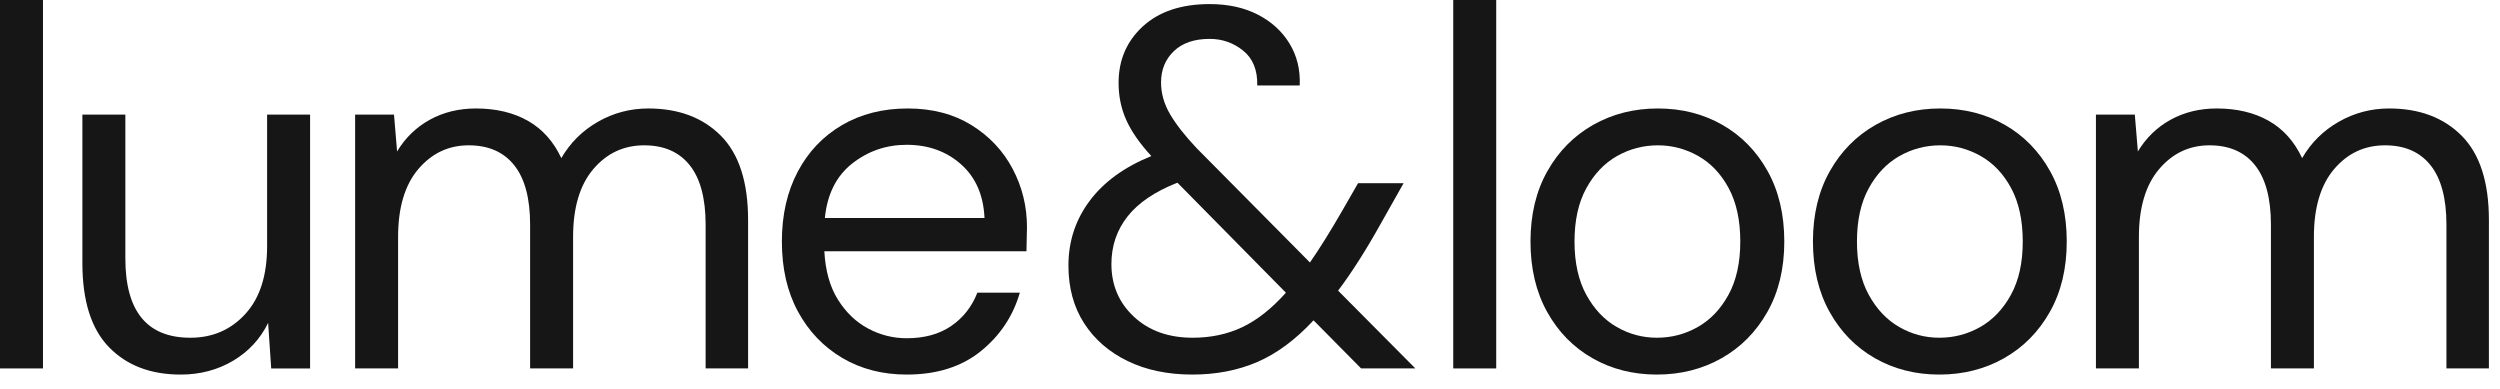 <?xml version="1.0" encoding="UTF-8" standalone="no"?><!DOCTYPE svg PUBLIC "-//W3C//DTD SVG 1.1//EN" "http://www.w3.org/Graphics/SVG/1.1/DTD/svg11.dtd"><svg width="100%" height="100%" viewBox="0 0 167 26" version="1.1" xmlns="http://www.w3.org/2000/svg" xmlns:xlink="http://www.w3.org/1999/xlink" xml:space="preserve" xmlns:serif="http://www.serif.com/" style="fill-rule:evenodd;clip-rule:evenodd;stroke-linejoin:round;stroke-miterlimit:2;"><rect x="0" y="0" width="2.871" height="24.611" style="fill:#161616;fill-rule:nonzero;"/><path d="M12.066,25.021c-2.005,-0 -3.6,-0.61 -4.785,-1.829c-1.185,-1.219 -1.778,-3.093 -1.778,-5.623l0,-9.912l2.871,-0l0,9.605c0,3.532 1.447,5.298 4.342,5.298c1.481,-0 2.706,-0.53 3.674,-1.59c0.969,-1.059 1.453,-2.569 1.453,-4.529l-0,-8.784l2.871,-0l0,16.954l-2.598,-0l-0.205,-3.042c-0.524,1.071 -1.304,1.914 -2.341,2.529c-1.037,0.615 -2.205,0.923 -3.504,0.923Z" style="fill:#161616;fill-rule:nonzero;"/><path d="M23.722,24.611l-0,-16.954l2.598,-0l0.205,2.461c0.547,-0.912 1.276,-1.618 2.187,-2.12c0.912,-0.501 1.937,-0.752 3.077,-0.752c1.344,0 2.501,0.274 3.469,0.821c0.969,0.547 1.715,1.378 2.239,2.495c0.593,-1.025 1.407,-1.834 2.444,-2.427c1.037,-0.592 2.159,-0.889 3.367,-0.889c2.028,0 3.646,0.61 4.854,1.829c1.208,1.219 1.811,3.094 1.811,5.623l0,9.913l-2.837,-0l0,-9.605c0,-1.755 -0.353,-3.077 -1.059,-3.965c-0.707,-0.889 -1.721,-1.333 -3.042,-1.333c-1.368,-0 -2.501,0.529 -3.402,1.589c-0.9,1.06 -1.35,2.569 -1.35,4.529l0,8.785l-2.871,-0l0,-9.605c0,-1.755 -0.353,-3.077 -1.06,-3.965c-0.706,-0.889 -1.72,-1.333 -3.042,-1.333c-1.344,-0 -2.466,0.529 -3.367,1.589c-0.9,1.06 -1.35,2.569 -1.35,4.529l0,8.785l-2.871,-0Z" style="fill:#161616;fill-rule:nonzero;"/><path d="M60.57,25.021c-1.618,-0 -3.054,-0.37 -4.307,-1.111c-1.254,-0.741 -2.239,-1.772 -2.957,-3.093c-0.718,-1.322 -1.077,-2.883 -1.077,-4.683c0,-1.778 0.354,-3.333 1.06,-4.666c0.706,-1.333 1.692,-2.37 2.957,-3.111c1.264,-0.74 2.729,-1.111 4.392,-1.111c1.641,0 3.059,0.371 4.256,1.111c1.196,0.741 2.113,1.715 2.751,2.923c0.638,1.208 0.957,2.507 0.957,3.897c0,0.25 -0.034,1.287 -0.034,1.606l-13.502,0c0.069,1.299 0.371,2.376 0.906,3.23c0.536,0.855 1.208,1.499 2.017,1.932c0.809,0.433 1.669,0.649 2.581,0.649c1.185,-0 2.176,-0.273 2.973,-0.82c0.798,-0.547 1.379,-1.288 1.744,-2.222l2.837,-0c-0.456,1.572 -1.328,2.877 -2.615,3.914c-1.288,1.036 -2.934,1.555 -4.939,1.555Zm-0,-15.348c-1.368,0 -2.581,0.416 -3.641,1.248c-1.059,0.832 -1.669,2.045 -1.828,3.64l10.664,0c-0.068,-1.526 -0.592,-2.723 -1.572,-3.589c-0.98,-0.866 -2.188,-1.299 -3.623,-1.299Z" style="fill:#161616;fill-rule:nonzero;"/><path d="M79.643,25.021c-1.641,-0 -3.082,-0.302 -4.324,-0.906c-1.242,-0.604 -2.21,-1.447 -2.905,-2.529c-0.695,-1.083 -1.043,-2.365 -1.043,-3.846c0,-1.618 0.473,-3.059 1.419,-4.324c0.945,-1.264 2.318,-2.261 4.118,-2.991c-0.774,-0.843 -1.333,-1.646 -1.674,-2.409c-0.342,-0.764 -0.513,-1.59 -0.513,-2.479c-0,-1.526 0.541,-2.785 1.623,-3.777c1.083,-0.991 2.57,-1.487 4.461,-1.487c1.231,0 2.302,0.234 3.213,0.701c0.912,0.467 1.618,1.111 2.119,1.931c0.502,0.821 0.73,1.755 0.684,2.803l-2.837,0c0.023,-1.025 -0.29,-1.8 -0.94,-2.324c-0.649,-0.524 -1.396,-0.786 -2.239,-0.786c-1.025,-0 -1.823,0.273 -2.393,0.82c-0.569,0.547 -0.854,1.242 -0.854,2.085c-0,0.729 0.199,1.436 0.598,2.119c0.399,0.684 0.997,1.448 1.795,2.291l7.554,7.622c0.661,-0.957 1.378,-2.108 2.153,-3.452l1.06,-1.846l3.042,-0l-1.504,2.666c-1.003,1.8 -1.96,3.304 -2.871,4.512l5.161,5.196l-3.623,-0l-3.179,-3.213c-1.208,1.299 -2.461,2.227 -3.76,2.785c-1.299,0.559 -2.746,0.838 -4.341,0.838Zm-5.401,-7.383c0,1.413 0.502,2.586 1.504,3.52c1.003,0.935 2.313,1.402 3.931,1.402c1.208,-0 2.307,-0.234 3.299,-0.701c0.991,-0.467 1.965,-1.236 2.922,-2.307l-7.246,-7.349c-1.504,0.592 -2.615,1.344 -3.333,2.256c-0.718,0.911 -1.077,1.971 -1.077,3.179Z" style="fill:#161616;fill-rule:nonzero;"/><rect x="97.076" y="0" width="2.871" height="24.611" style="fill:#161616;fill-rule:nonzero;"/><path d="M110.68,25.021c-1.595,-0 -3.031,-0.365 -4.307,-1.094c-1.276,-0.729 -2.285,-1.76 -3.025,-3.093c-0.741,-1.333 -1.111,-2.9 -1.111,-4.7c-0,-1.801 0.376,-3.367 1.128,-4.7c0.752,-1.333 1.772,-2.364 3.059,-3.094c1.288,-0.729 2.729,-1.094 4.324,-1.094c1.595,0 3.031,0.365 4.307,1.094c1.276,0.73 2.285,1.761 3.025,3.094c0.741,1.333 1.111,2.899 1.111,4.7c0,1.8 -0.376,3.367 -1.128,4.7c-0.752,1.333 -1.772,2.364 -3.059,3.093c-1.288,0.729 -2.729,1.094 -4.324,1.094Zm-0,-2.461c0.98,-0 1.891,-0.239 2.734,-0.718c0.843,-0.479 1.527,-1.196 2.051,-2.153c0.524,-0.958 0.786,-2.142 0.786,-3.555c0,-1.413 -0.256,-2.598 -0.769,-3.555c-0.512,-0.957 -1.19,-1.675 -2.033,-2.154c-0.844,-0.478 -1.744,-0.717 -2.701,-0.717c-0.98,-0 -1.891,0.239 -2.734,0.717c-0.843,0.479 -1.527,1.197 -2.051,2.154c-0.524,0.957 -0.786,2.142 -0.786,3.555c-0,1.413 0.262,2.597 0.786,3.555c0.524,0.957 1.202,1.674 2.034,2.153c0.831,0.479 1.726,0.718 2.683,0.718Z" style="fill:#161616;fill-rule:nonzero;"/><path d="M129.548,25.021c-1.595,-0 -3.031,-0.365 -4.307,-1.094c-1.276,-0.729 -2.284,-1.76 -3.025,-3.093c-0.741,-1.333 -1.111,-2.9 -1.111,-4.7c0,-1.801 0.376,-3.367 1.128,-4.7c0.752,-1.333 1.772,-2.364 3.059,-3.094c1.288,-0.729 2.729,-1.094 4.324,-1.094c1.596,0 3.031,0.365 4.307,1.094c1.276,0.73 2.285,1.761 3.025,3.094c0.741,1.333 1.111,2.899 1.111,4.7c0,1.8 -0.376,3.367 -1.128,4.7c-0.752,1.333 -1.771,2.364 -3.059,3.093c-1.287,0.729 -2.729,1.094 -4.324,1.094Zm0,-2.461c0.98,-0 1.891,-0.239 2.735,-0.718c0.843,-0.479 1.526,-1.196 2.05,-2.153c0.525,-0.958 0.787,-2.142 0.787,-3.555c-0,-1.413 -0.257,-2.598 -0.769,-3.555c-0.513,-0.957 -1.191,-1.675 -2.034,-2.154c-0.843,-0.478 -1.744,-0.717 -2.701,-0.717c-0.979,-0 -1.891,0.239 -2.734,0.717c-0.843,0.479 -1.527,1.197 -2.051,2.154c-0.524,0.957 -0.786,2.142 -0.786,3.555c-0,1.413 0.262,2.597 0.786,3.555c0.524,0.957 1.202,1.674 2.034,2.153c0.832,0.479 1.726,0.718 2.683,0.718Z" style="fill:#161616;fill-rule:nonzero;"/><path d="M140.008,24.611l-0,-16.954l2.597,-0l0.205,2.461c0.547,-0.912 1.277,-1.618 2.188,-2.12c0.912,-0.501 1.937,-0.752 3.076,-0.752c1.345,0 2.501,0.274 3.47,0.821c0.968,0.547 1.715,1.378 2.239,2.495c0.592,-1.025 1.407,-1.834 2.444,-2.427c1.037,-0.592 2.159,-0.889 3.367,-0.889c2.028,0 3.646,0.61 4.853,1.829c1.208,1.219 1.812,3.094 1.812,5.623l0,9.913l-2.837,-0l-0,-9.605c-0,-1.755 -0.353,-3.077 -1.06,-3.965c-0.706,-0.889 -1.72,-1.333 -3.042,-1.333c-1.367,-0 -2.501,0.529 -3.401,1.589c-0.9,1.06 -1.35,2.569 -1.35,4.529l-0,8.785l-2.871,-0l-0,-9.605c-0,-1.755 -0.354,-3.077 -1.06,-3.965c-0.706,-0.889 -1.72,-1.333 -3.042,-1.333c-1.345,-0 -2.467,0.529 -3.367,1.589c-0.9,1.06 -1.35,2.569 -1.35,4.529l-0,8.785l-2.871,-0Z" style="fill:#161616;fill-rule:nonzero;"/></svg>